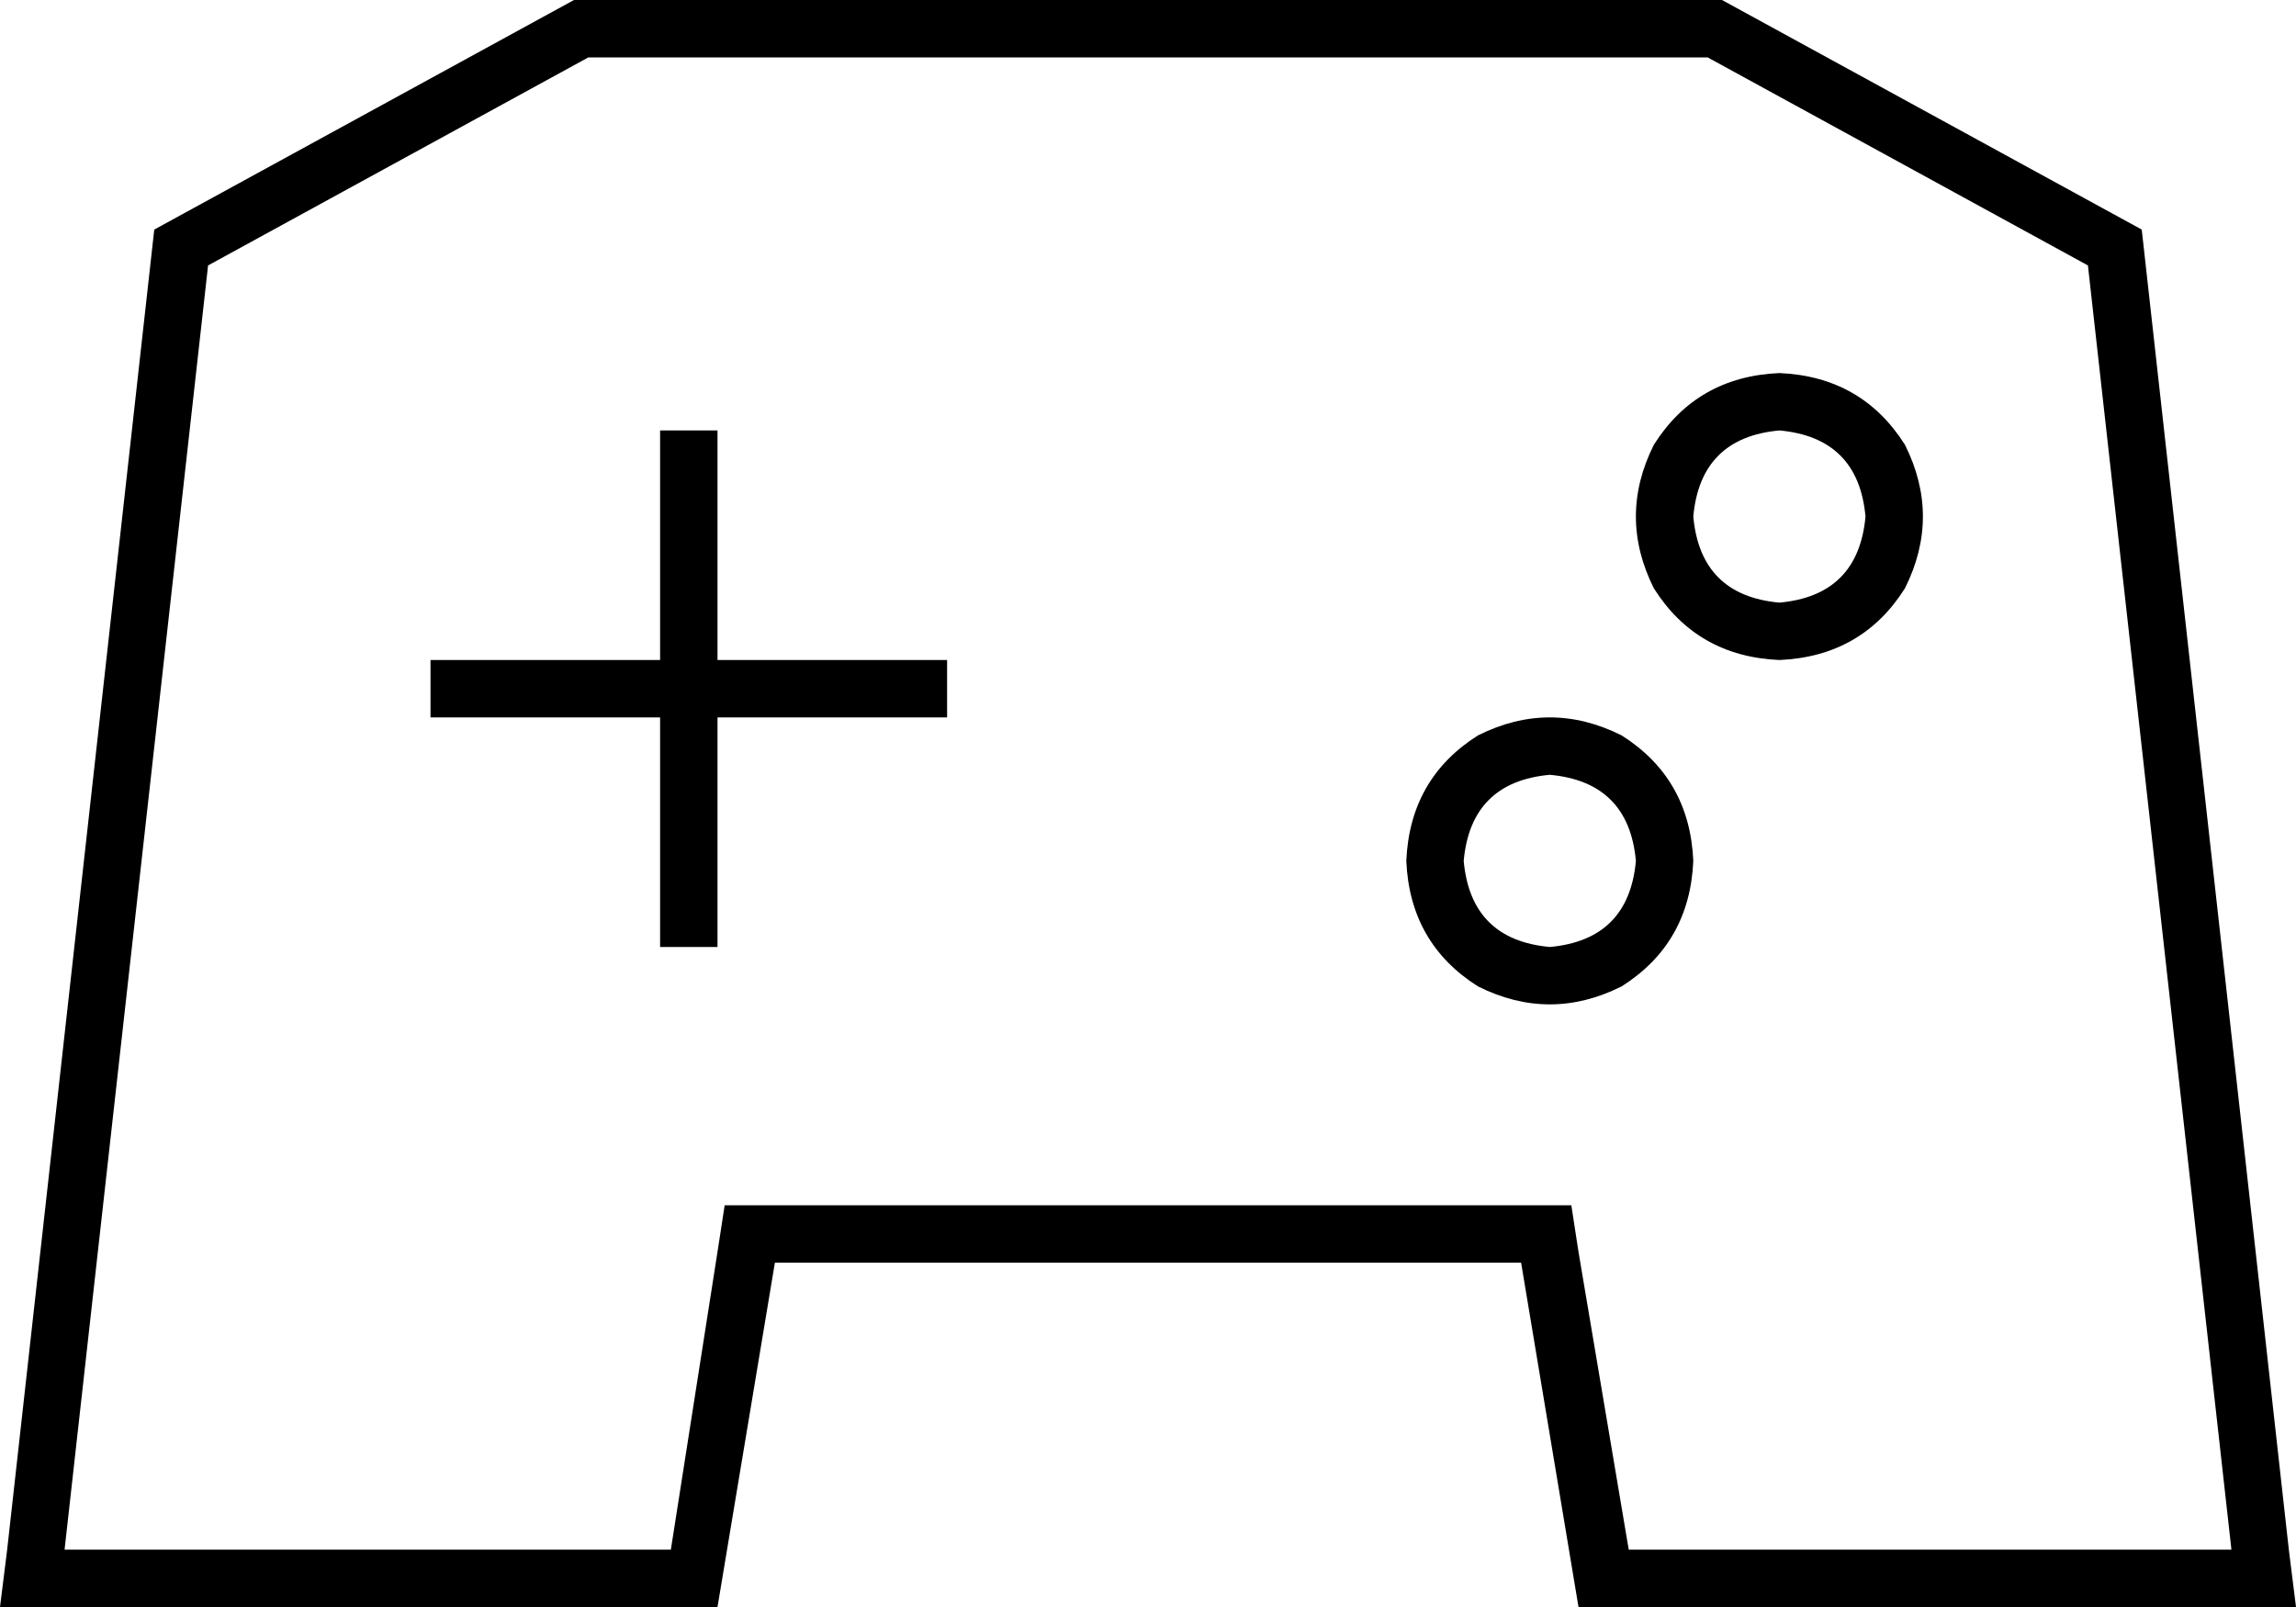 <svg xmlns="http://www.w3.org/2000/svg" viewBox="0 0 640 448">
  <path d="M 440 448 L 424 352 L 440 448 L 424 352 L 216 352 L 216 352 L 200 448 L 200 448 L 16 448 L 0 448 L 2 432 L 2 432 L 43 64 L 43 64 L 160 0 L 160 0 L 320 0 L 480 0 L 597 64 L 597 64 L 638 432 L 638 432 L 640 448 L 640 448 L 624 448 L 440 448 Z M 200 349 L 202 336 L 200 349 L 202 336 L 216 336 L 438 336 L 440 349 L 440 349 L 454 432 L 454 432 L 622 432 L 622 432 L 582 74 L 582 74 L 476 16 L 476 16 L 320 16 L 164 16 L 58 74 L 58 74 L 18 432 L 18 432 L 187 432 L 187 432 L 200 349 L 200 349 Z M 200 128 L 200 184 L 200 128 L 200 184 L 256 184 L 264 184 L 264 200 L 264 200 L 256 200 L 200 200 L 200 256 L 200 256 L 200 264 L 200 264 L 184 264 L 184 264 L 184 256 L 184 256 L 184 200 L 184 200 L 128 200 L 120 200 L 120 184 L 120 184 L 128 184 L 184 184 L 184 128 L 184 128 L 184 120 L 184 120 L 200 120 L 200 120 L 200 128 L 200 128 Z M 392 240 Q 393 217 412 205 Q 432 195 452 205 Q 471 217 472 240 Q 471 263 452 275 Q 432 285 412 275 Q 393 263 392 240 L 392 240 Z M 432 264 Q 454 262 456 240 Q 454 218 432 216 Q 410 218 408 240 Q 410 262 432 264 L 432 264 Z M 496 104 Q 519 105 531 124 Q 541 144 531 164 Q 519 183 496 184 Q 473 183 461 164 Q 451 144 461 124 Q 473 105 496 104 L 496 104 Z M 520 144 Q 518 122 496 120 Q 474 122 472 144 Q 474 166 496 168 Q 518 166 520 144 L 520 144 Z" />
</svg>